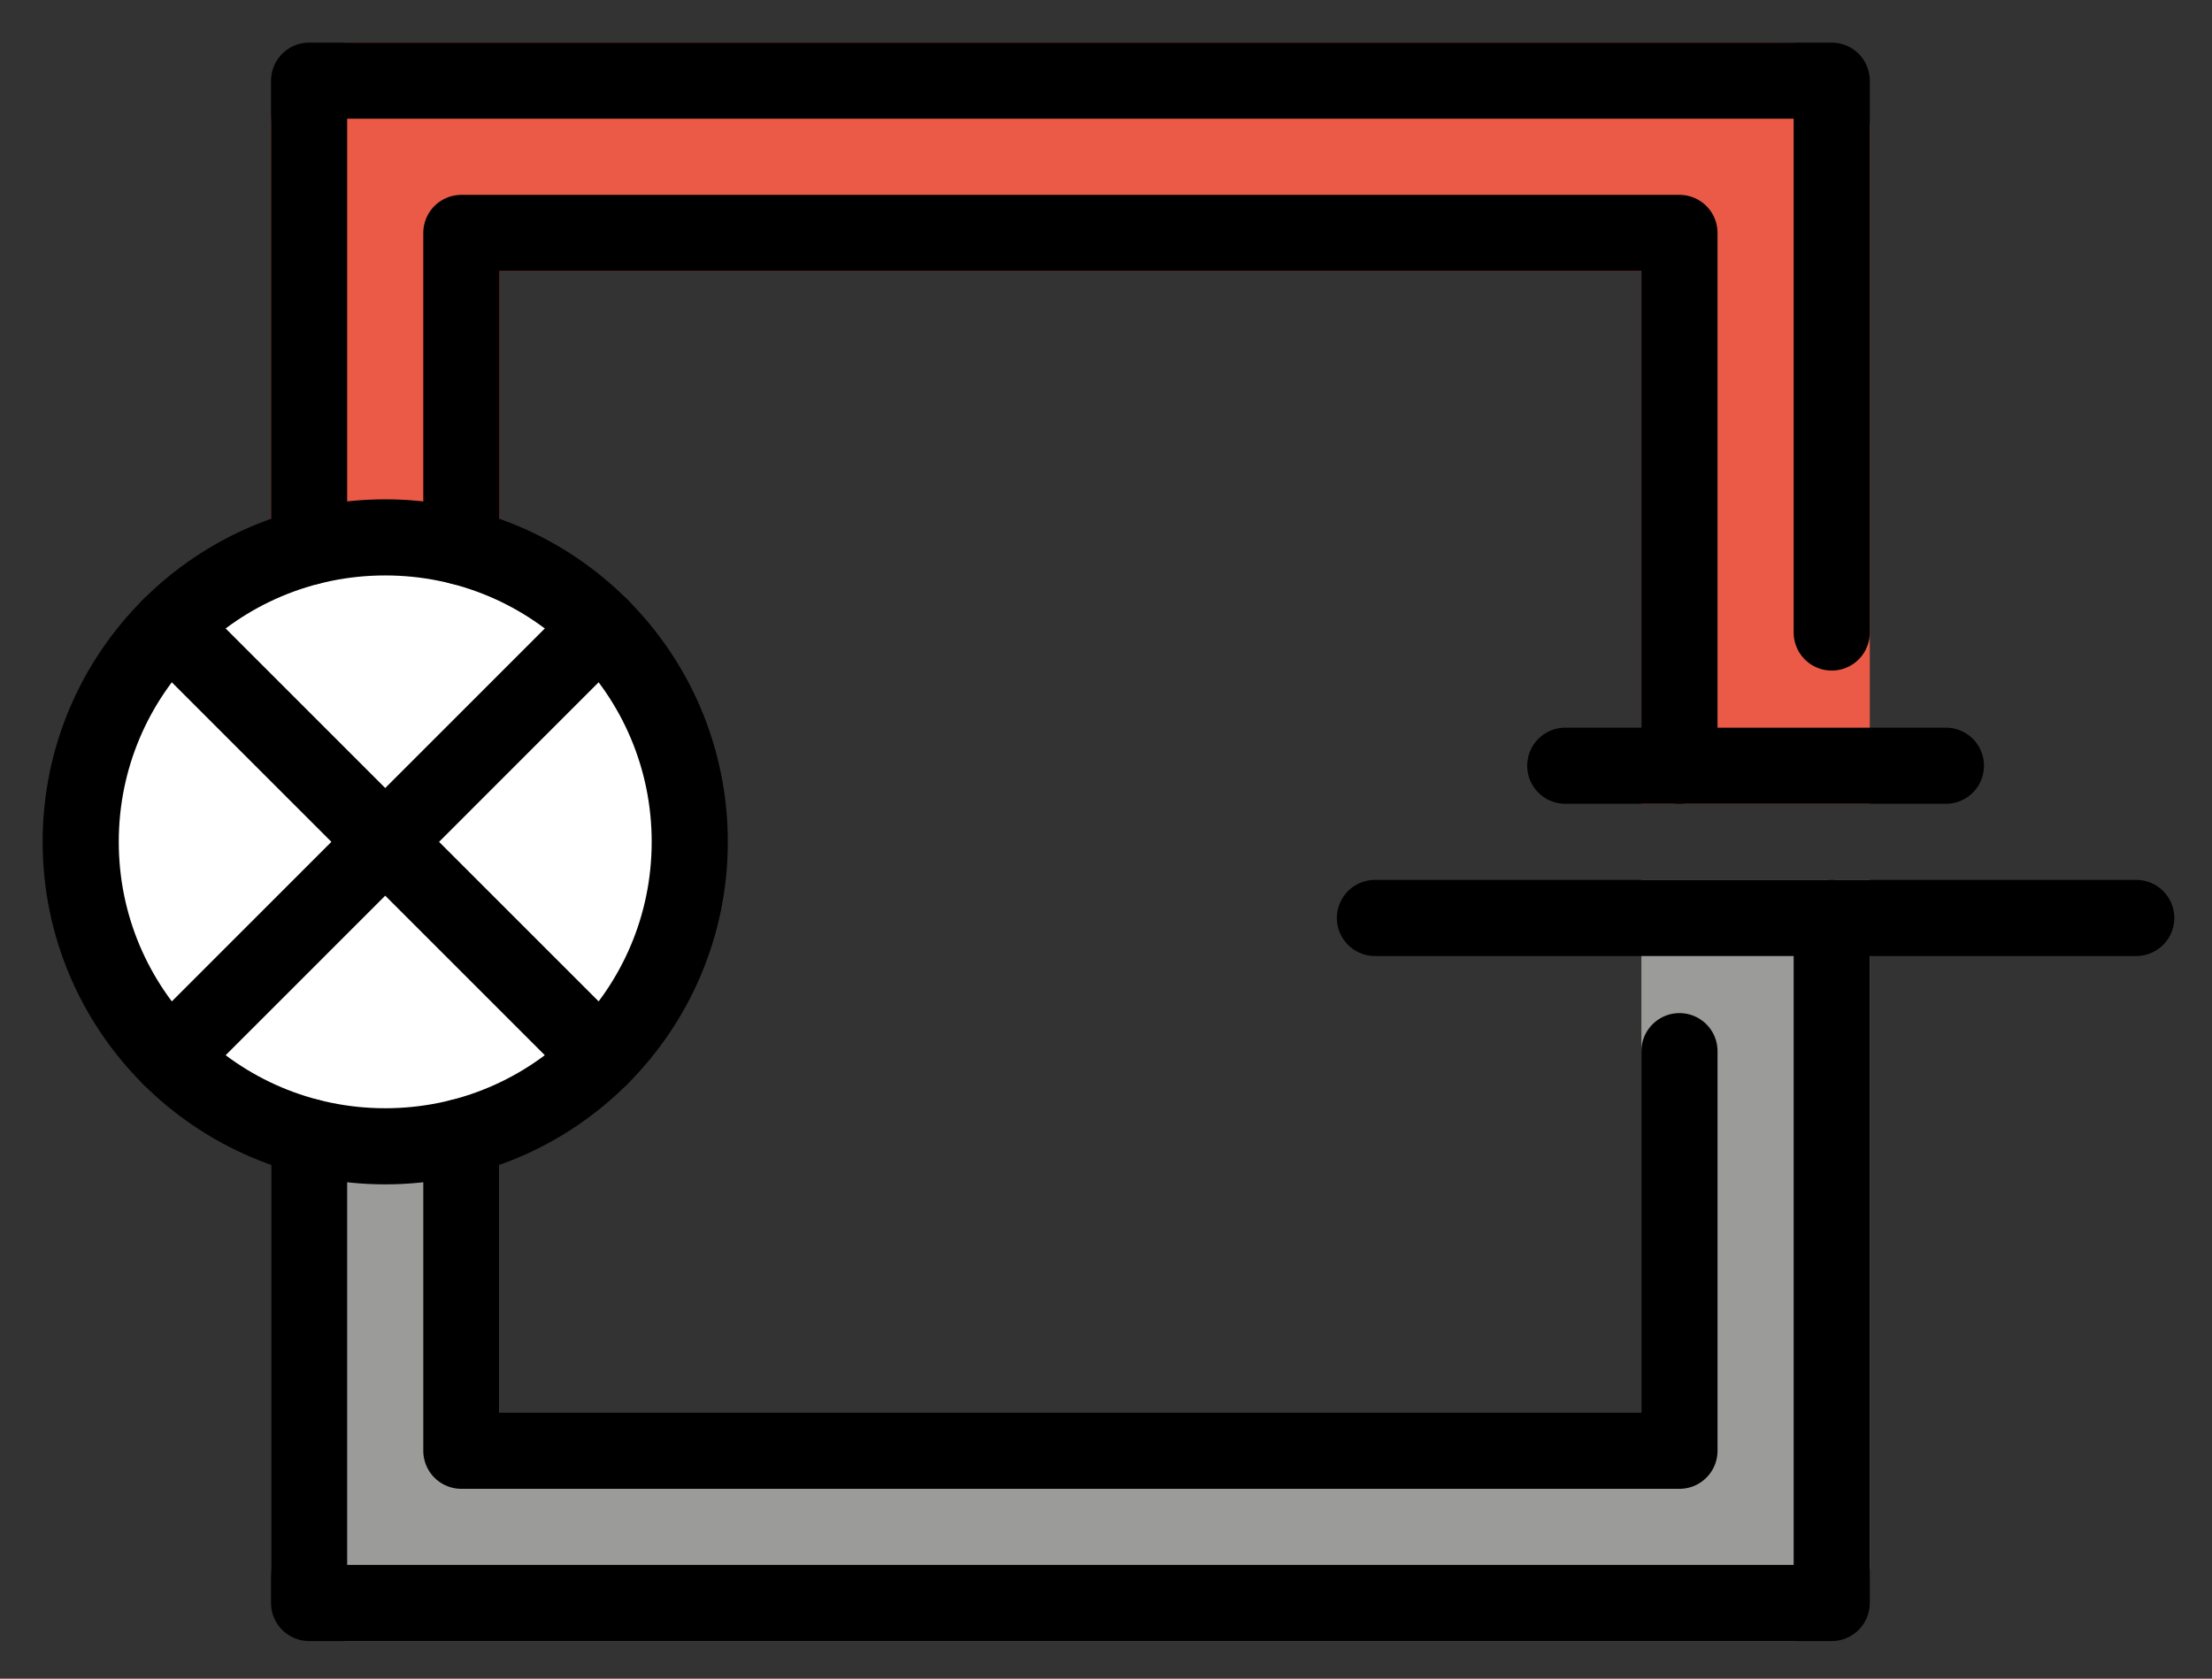 <svg xmlns="http://www.w3.org/2000/svg" role="img" viewBox="7.88 13.88 58.11 44.11"><rect x="7.88" y="13.88" width="58.11" height="44.11" fill="#333333" stroke="none"/><title>E1D7.svg</title><path fill="#9B9B9A" stroke="#9B9B9A" stroke-miterlimit="10" stroke-width="2" d="M52 38v14H20v-8h-4v11.035c0 .533.432.965.965.965h38.071c.533 0 .965-.432.965-.965V38h-4z"/><path fill="#EA5A47" stroke="#EA5A47" stroke-miterlimit="10" stroke-width="2" d="M17.155 16C16.517 16 16 16.517 16 17.155V28h4v-8h32v14h4V17.155C56 16.517 55.483 16 54.845 16H17.155z"/><circle cx="18" cy="36" r="8" fill="#FFF"/><g fill="none" stroke="#000" stroke-linecap="round" stroke-linejoin="round" stroke-miterlimit="10" stroke-width="2"><path d="M16 28.25V16h40v14.5m0 7.5v18H16V43.75"/><path d="M20 28.25V20h32v14m0 7.5V52H20v-8.25"/><circle cx="18" cy="36" r="8"/><path d="M23.657 30.343L12.343 41.657m0-11.314l11.314 11.314M49 34h10m-15 4h20"/></g></svg>